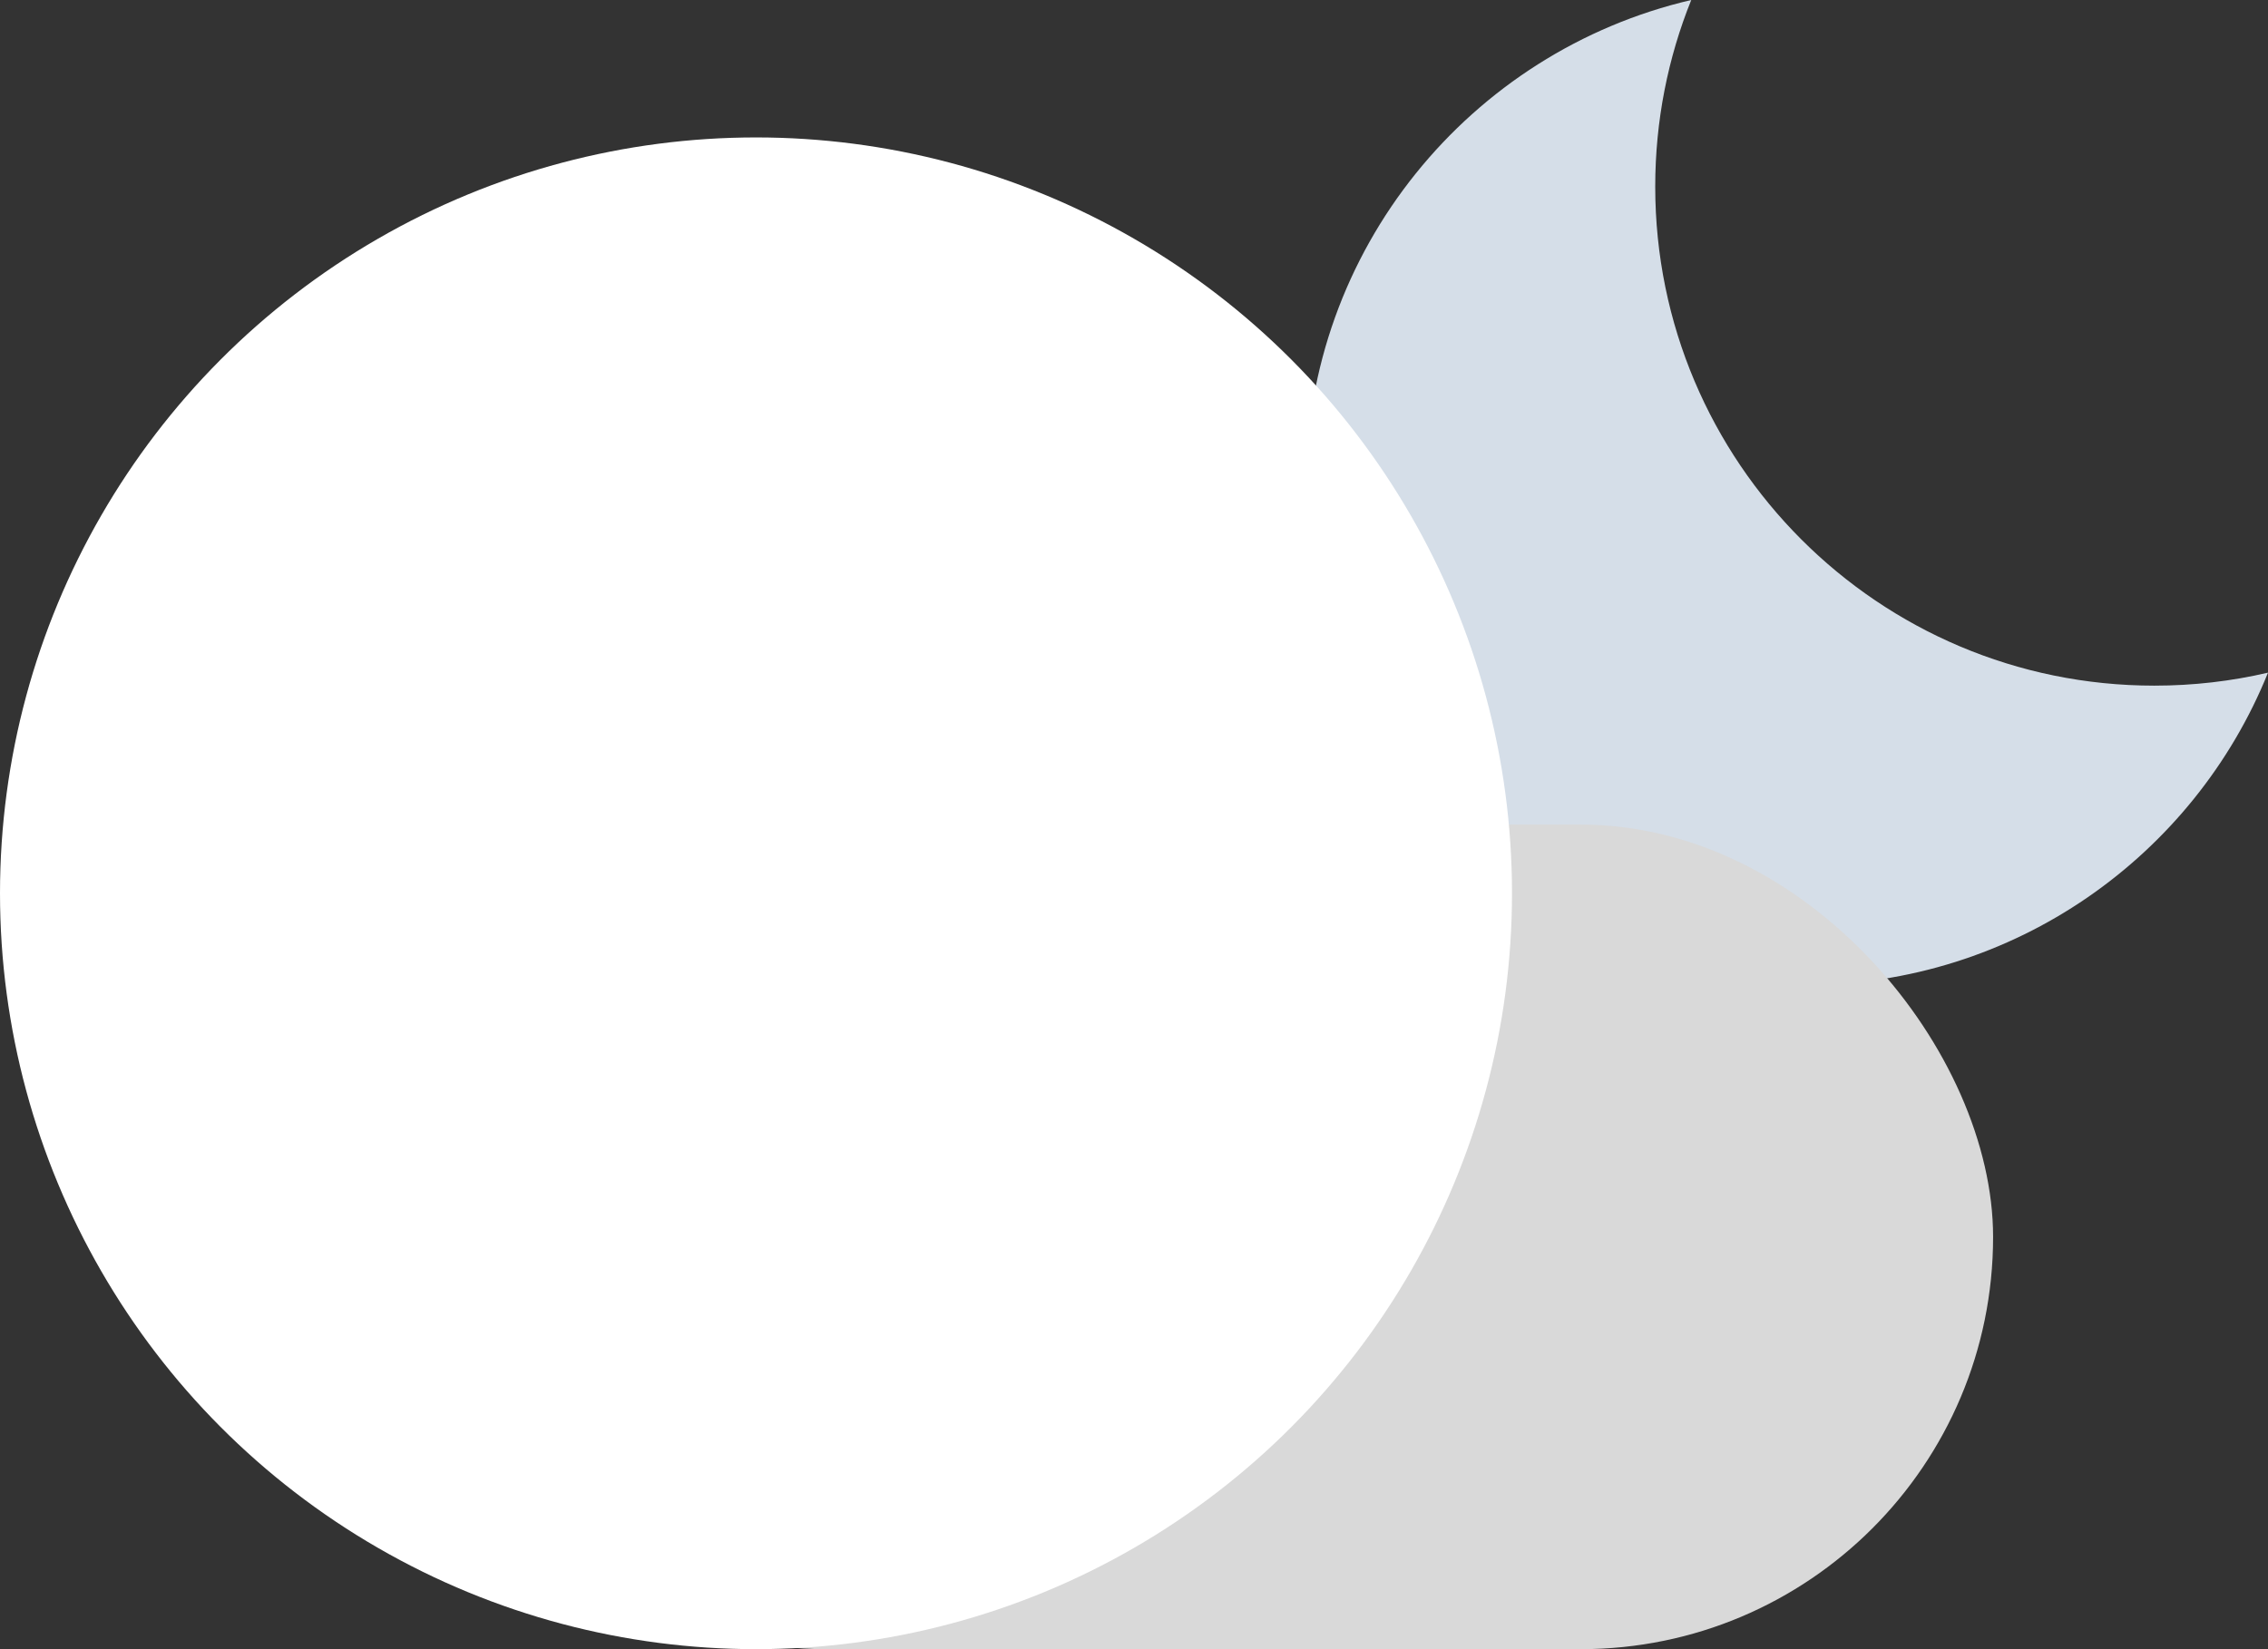 <svg width="33" height="24" viewBox="0 0 33 24" fill="none" xmlns="http://www.w3.org/2000/svg">
<rect x="0" y="0" width="33" height="24" fill="#333333" stroke="none"/>
<path fill-rule="evenodd" clip-rule="evenodd" d="M24.084 2.716C24.084 6.727 27.335 9.978 31.346 9.978C31.915 9.978 32.469 9.913 33 9.789C31.925 12.454 29.313 14.335 26.262 14.335C22.252 14.335 19 11.084 19 7.073C19 3.631 21.394 0.749 24.608 0C24.27 0.839 24.084 1.756 24.084 2.716Z" fill="#D5DEE8"/>
<rect x="6" y="12" width="23" height="12" rx="6" fill="#D9D9D9"/>
<circle cx="11" cy="13" r="11" fill="white"/>
</svg>
